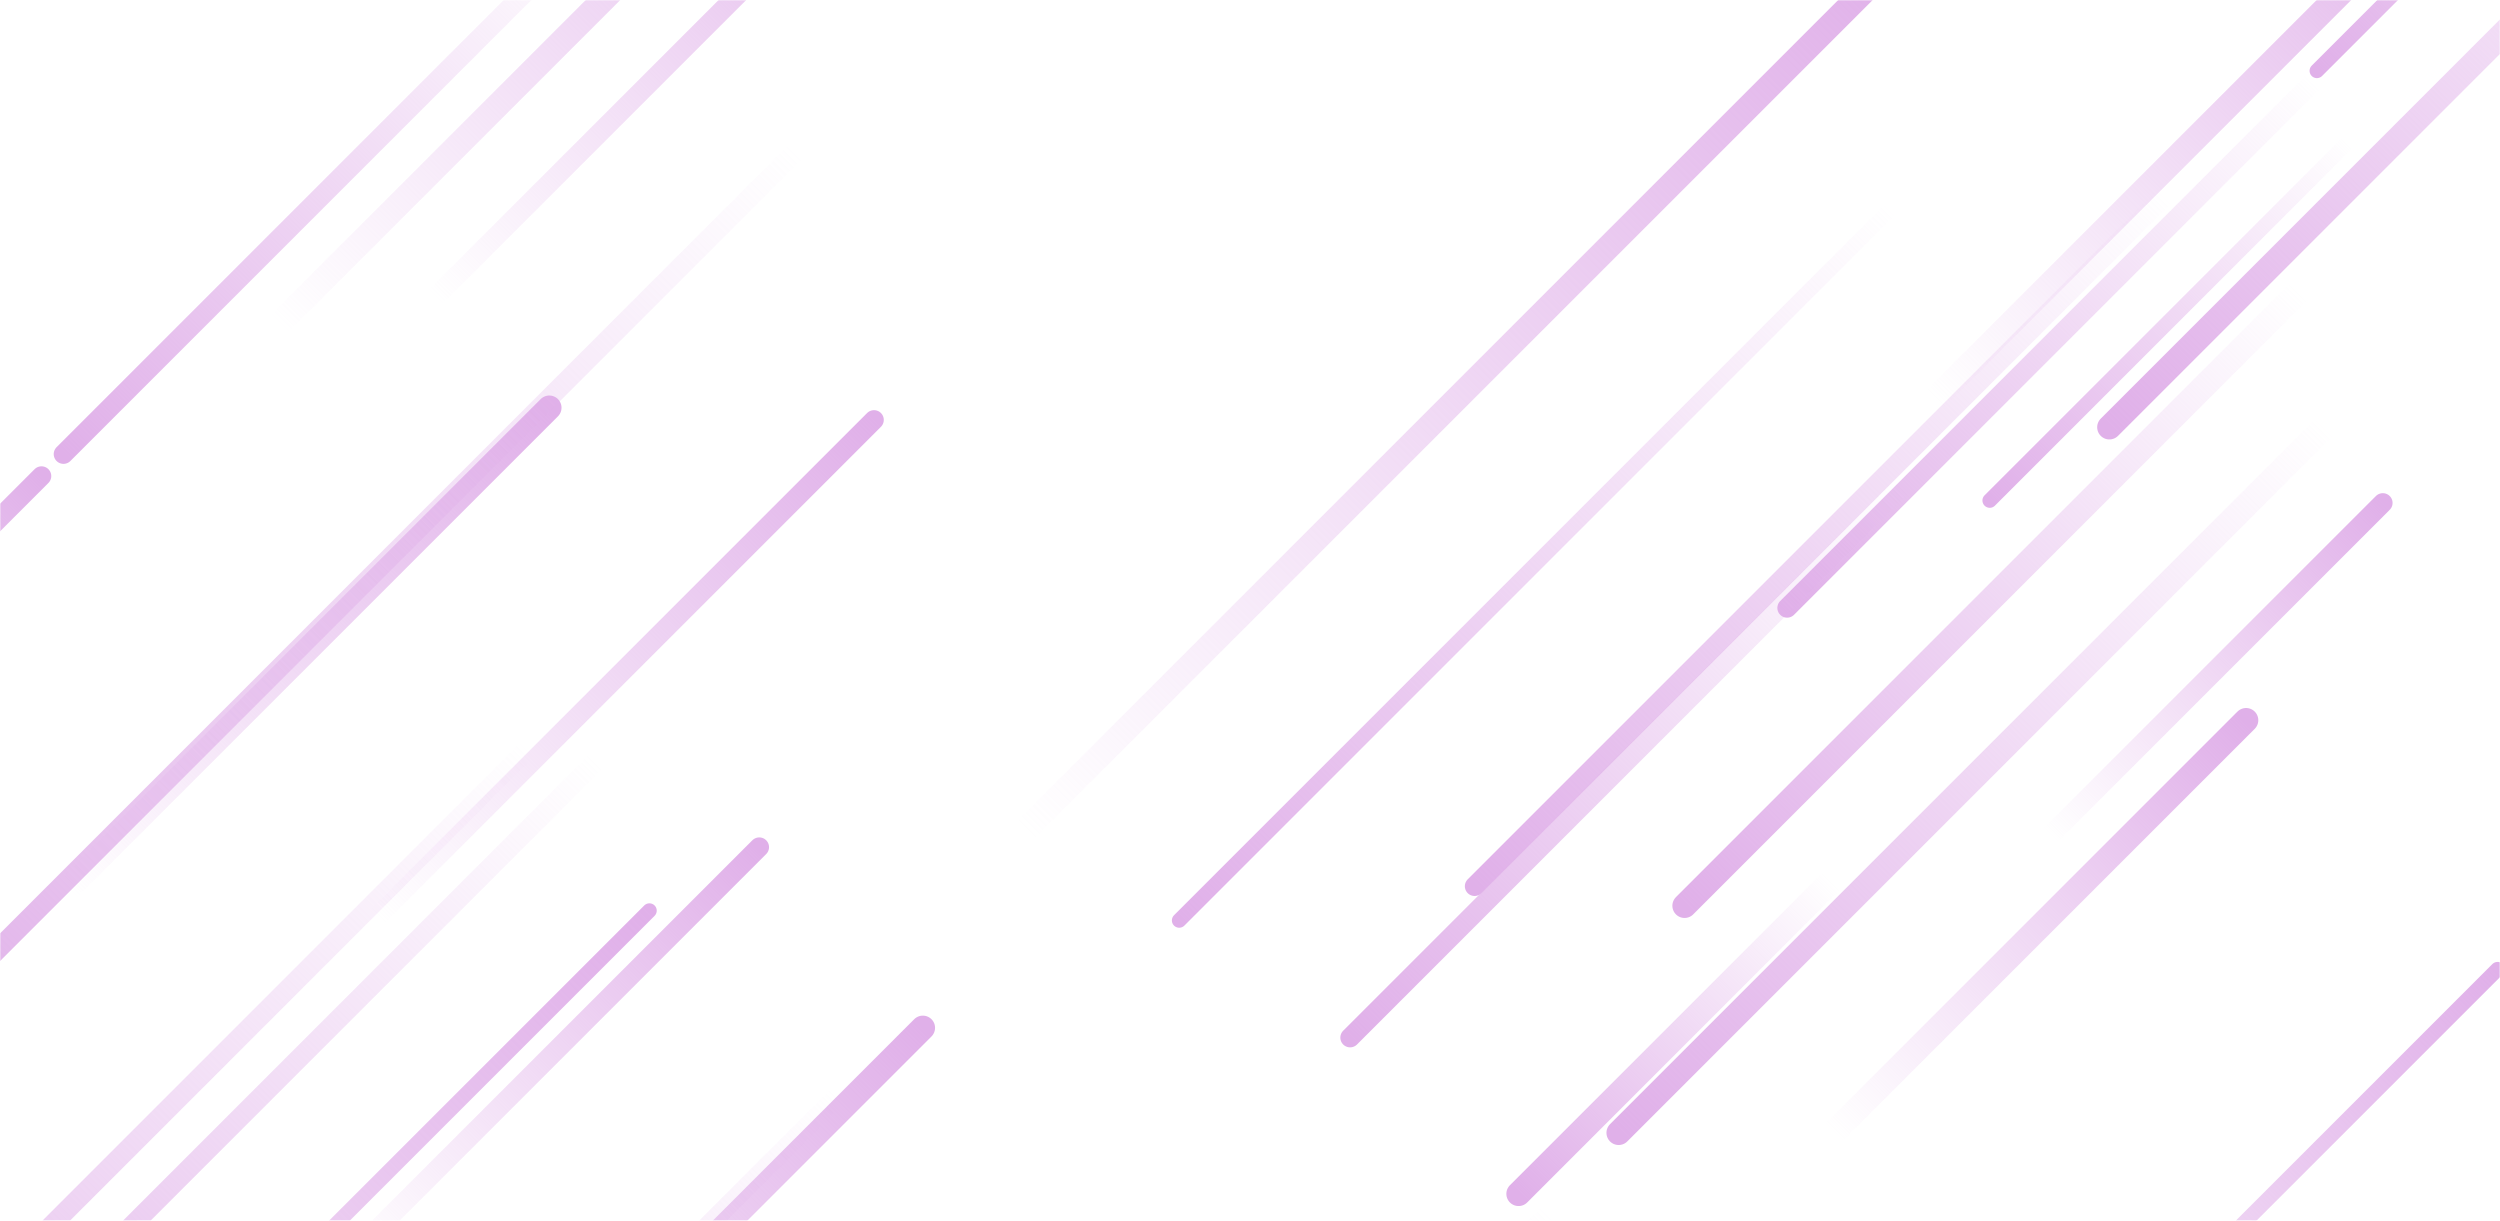 <svg xmlns="http://www.w3.org/2000/svg" version="1.1" xmlns:xlink="http://www.w3.org/1999/xlink" xmlns:svgjs="http://svgjs.dev/svgjs" width="1024" height="500" preserveAspectRatio="none" viewBox="0 0 1024 500">
    <g mask="url(&quot;#SvgjsMask1315&quot;)" fill="none">
        <path d="M864 175L1151 -112" stroke-width="10" stroke="url(&quot;#SvgjsLinearGradient1316&quot;)" stroke-linecap="round" class="BottomLeft"></path>
        <path d="M840 342L976 206" stroke-width="8" stroke="url(&quot;#SvgjsLinearGradient1317&quot;)" stroke-linecap="round" class="TopRight"></path>
        <path d="M920 295L751 464" stroke-width="10" stroke="url(&quot;#SvgjsLinearGradient1317&quot;)" stroke-linecap="round" class="TopRight"></path>
        <path d="M217 306L-129 652" stroke-width="8" stroke="url(&quot;#SvgjsLinearGradient1316&quot;)" stroke-linecap="round" class="BottomLeft"></path>
        <path d="M178 122L376 -76" stroke-width="8" stroke="url(&quot;#SvgjsLinearGradient1317&quot;)" stroke-linecap="round" class="TopRight"></path>
        <path d="M1023 397L775 645" stroke-width="6" stroke="url(&quot;#SvgjsLinearGradient1317&quot;)" stroke-linecap="round" class="TopRight"></path>
        <path d="M225 167L28 364" stroke-width="10" stroke="url(&quot;#SvgjsLinearGradient1317&quot;)" stroke-linecap="round" class="TopRight"></path>
        <path d="M604 363L887 80" stroke-width="8" stroke="url(&quot;#SvgjsLinearGradient1316&quot;)" stroke-linecap="round" class="BottomLeft"></path>
        <path d="M948 33L732 249" stroke-width="8" stroke="url(&quot;#SvgjsLinearGradient1316&quot;)" stroke-linecap="round" class="BottomLeft"></path>
        <path d="M26 186L243 -31" stroke-width="8" stroke="url(&quot;#SvgjsLinearGradient1316&quot;)" stroke-linecap="round" class="BottomLeft"></path>
        <path d="M793 163L1016 -60" stroke-width="10" stroke="url(&quot;#SvgjsLinearGradient1317&quot;)" stroke-linecap="round" class="TopRight"></path>
        <path d="M949 29L1120 -142" stroke-width="6" stroke="url(&quot;#SvgjsLinearGradient1316&quot;)" stroke-linecap="round" class="BottomLeft"></path>
        <path d="M779 199L553 425" stroke-width="8" stroke="url(&quot;#SvgjsLinearGradient1316&quot;)" stroke-linecap="round" class="BottomLeft"></path>
        <path d="M17 195L-137 349" stroke-width="8" stroke="url(&quot;#SvgjsLinearGradient1317&quot;)" stroke-linecap="round" class="TopRight"></path>
        <path d="M343 449L34 758" stroke-width="8" stroke="url(&quot;#SvgjsLinearGradient1316&quot;)" stroke-linecap="round" class="BottomLeft"></path>
        <path d="M244 312L-68 624" stroke-width="8" stroke="url(&quot;#SvgjsLinearGradient1316&quot;)" stroke-linecap="round" class="BottomLeft"></path>
        <path d="M326 62L-42 430" stroke-width="8" stroke="url(&quot;#SvgjsLinearGradient1316&quot;)" stroke-linecap="round" class="BottomLeft"></path>
        <path d="M378 421L157 642" stroke-width="10" stroke="url(&quot;#SvgjsLinearGradient1317&quot;)" stroke-linecap="round" class="TopRight"></path>
        <path d="M663 464L953 174" stroke-width="10" stroke="url(&quot;#SvgjsLinearGradient1316&quot;)" stroke-linecap="round" class="BottomLeft"></path>
        <path d="M114 133L378 -131" stroke-width="10" stroke="url(&quot;#SvgjsLinearGradient1317&quot;)" stroke-linecap="round" class="TopRight"></path>
        <path d="M635 498L308 825" stroke-width="10" stroke="url(&quot;#SvgjsLinearGradient1316&quot;)" stroke-linecap="round" class="BottomLeft"></path>
        <path d="M483 377L774 86" stroke-width="6" stroke="url(&quot;#SvgjsLinearGradient1316&quot;)" stroke-linecap="round" class="BottomLeft"></path>
        <path d="M750 361L622 489" stroke-width="10" stroke="url(&quot;#SvgjsLinearGradient1316&quot;)" stroke-linecap="round" class="BottomLeft"></path>
        <path d="M358 172L155 375" stroke-width="8" stroke="url(&quot;#SvgjsLinearGradient1317&quot;)" stroke-linecap="round" class="TopRight"></path>
        <path d="M420 340L778 -18" stroke-width="10" stroke="url(&quot;#SvgjsLinearGradient1317&quot;)" stroke-linecap="round" class="TopRight"></path>
        <path d="M942 119L690 371" stroke-width="10" stroke="url(&quot;#SvgjsLinearGradient1316&quot;)" stroke-linecap="round" class="BottomLeft"></path>
        <path d="M815 205L962 58" stroke-width="6" stroke="url(&quot;#SvgjsLinearGradient1316&quot;)" stroke-linecap="round" class="BottomLeft"></path>
        <path d="M266 373L-107 746" stroke-width="6" stroke="url(&quot;#SvgjsLinearGradient1317&quot;)" stroke-linecap="round" class="TopRight"></path>
        <path d="M311 347L143 515" stroke-width="8" stroke="url(&quot;#SvgjsLinearGradient1317&quot;)" stroke-linecap="round" class="TopRight"></path>
    </g>
    <defs>
        <mask id="SvgjsMask1315">
            <rect width="1024" height="500" fill="#ffffff"></rect>
        </mask>
        <linearGradient x1="100%" y1="0%" x2="0%" y2="100%" id="SvgjsLinearGradient1316">
            <stop stop-color="rgba(224, 176, 233, 0)" offset="0"></stop>
            <stop stop-color="rgba(224, 176, 233, 1)" offset="1"></stop>
        </linearGradient>
        <linearGradient x1="0%" y1="100%" x2="100%" y2="0%" id="SvgjsLinearGradient1317">
            <stop stop-color="rgba(224, 176, 233, 0)" offset="0"></stop>
            <stop stop-color="rgba(224, 176, 233, 1)" offset="1"></stop>
        </linearGradient>
    </defs>
</svg>